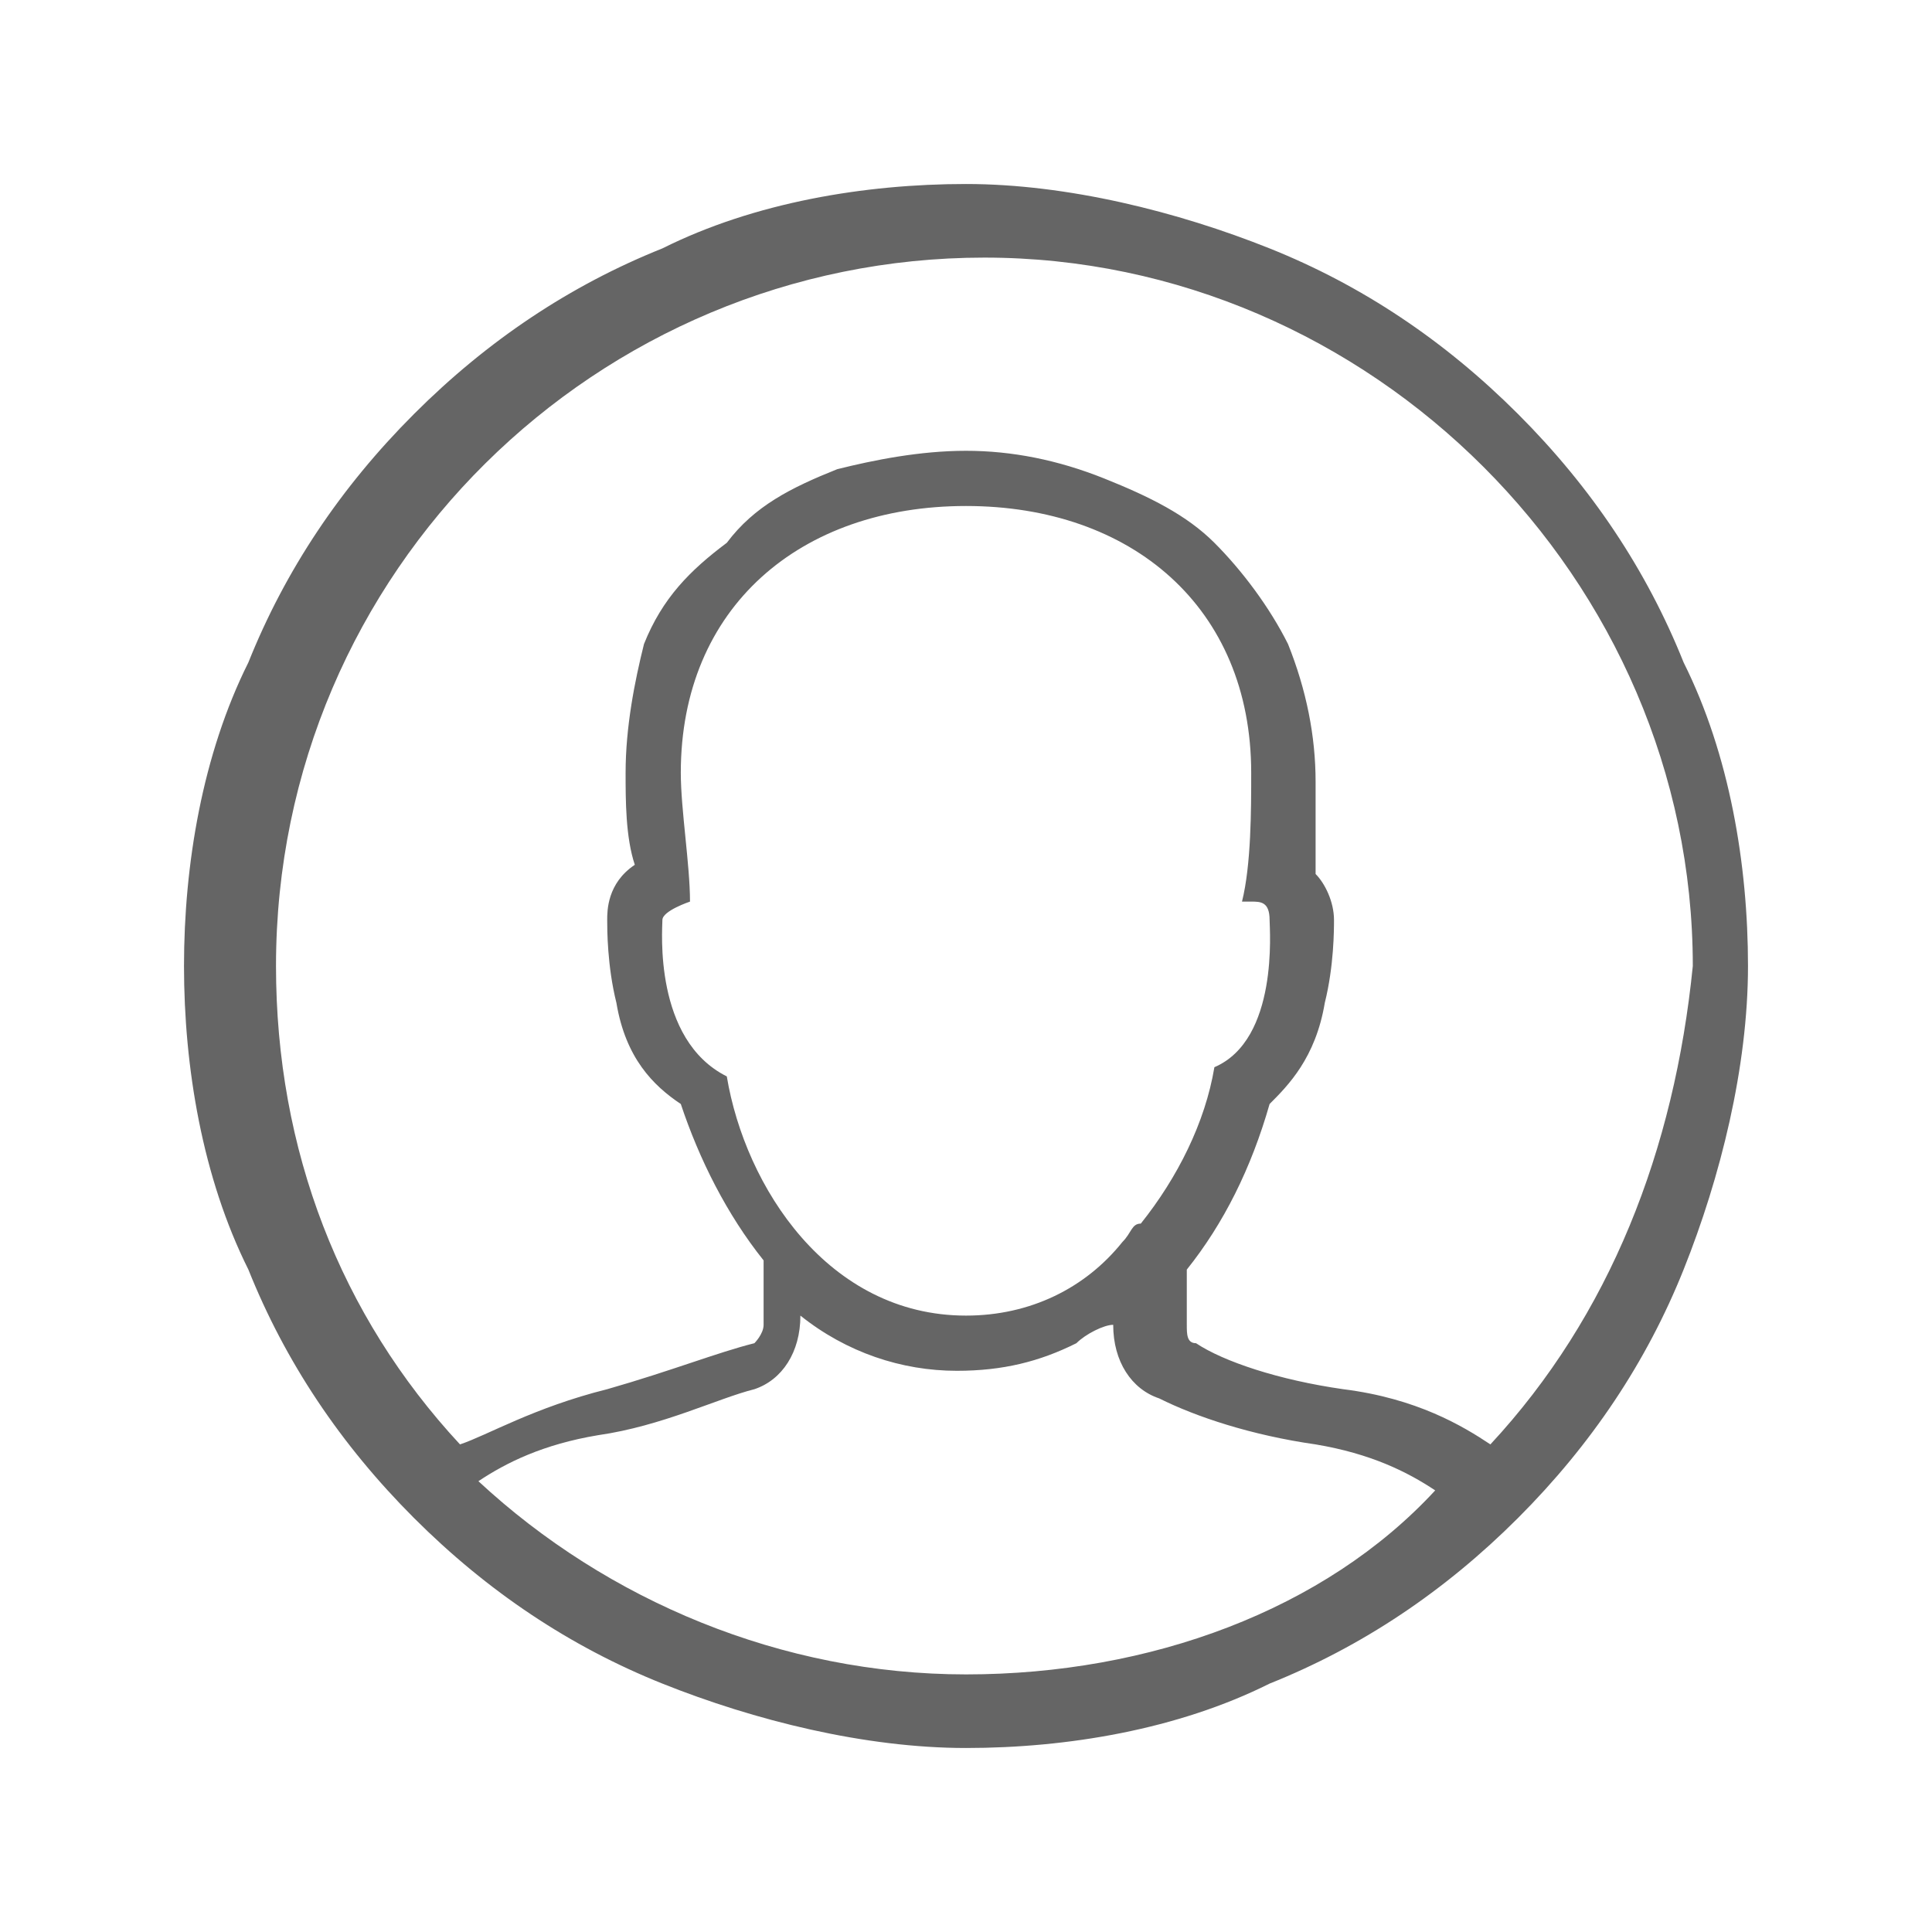 <?xml version="1.0" encoding="utf-8"?>
<!-- Generator: Adobe Illustrator 19.2.1, SVG Export Plug-In . SVG Version: 6.00 Build 0)  -->
<svg version="1.1" id="Layer_1" xmlns="http://www.w3.org/2000/svg" xmlns:xlink="http://www.w3.org/1999/xlink" x="0px" y="0px"
	 viewBox="0 0 21 21" style="enable-background:new 0 0 21 21;" xml:space="preserve">
<style type="text/css">
	.st0{fill:#656565;}
</style>
<path class="st0" d="M18.3,7.2c-0.4-1-1-1.9-1.8-2.7c-0.8-0.8-1.7-1.4-2.7-1.8c-1-0.4-2.2-0.7-3.3-0.7C9.4,2,8.2,2.2,7.2,2.7
	c-1,0.4-1.9,1-2.7,1.8C3.7,5.3,3.1,6.2,2.7,7.2C2.2,8.2,2,9.4,2,10.5s0.2,2.3,0.7,3.3c0.4,1,1,1.9,1.8,2.7c0.8,0.8,1.7,1.4,2.7,1.8
	c1,0.4,2.2,0.7,3.3,0.7c1.1,0,2.3-0.2,3.3-0.7c1-0.4,1.9-1,2.7-1.8c0.8-0.8,1.4-1.7,1.8-2.7c0.4-1,0.7-2.2,0.7-3.3
	S18.8,8.2,18.3,7.2z M10.5,18.2c-2,0-3.9-0.8-5.3-2.1c0.3-0.2,0.7-0.4,1.3-0.5c0.7-0.1,1.3-0.4,1.7-0.5c0.3-0.1,0.5-0.4,0.5-0.8v0
	c0.5,0.4,1.1,0.6,1.7,0.6c0.5,0,0.9-0.1,1.3-0.3c0.1-0.1,0.3-0.2,0.4-0.2v0c0,0.4,0.2,0.7,0.5,0.8c0.4,0.2,1,0.4,1.7,0.5
	c0.6,0.1,1,0.3,1.3,0.5C14.4,17.5,12.5,18.2,10.5,18.2z M7.2,10c0-0.1,0.3-0.2,0.3-0.2c0-0.4-0.1-1-0.1-1.4c0-1.8,1.3-2.9,3.1-2.9
	s3.1,1.1,3.1,2.9c0,0.4,0,1-0.1,1.4c0,0,0,0,0.1,0c0.1,0,0.2,0,0.2,0.2c0,0.1,0.1,1.3-0.6,1.6c-0.1,0.6-0.4,1.2-0.8,1.7
	c-0.1,0-0.1,0.1-0.2,0.2c-0.4,0.5-1,0.8-1.7,0.8c-1.5,0-2.4-1.4-2.6-2.6C7.1,11.3,7.2,10.1,7.2,10z M16.2,15.7
	c-0.3-0.2-0.8-0.5-1.6-0.6c-0.7-0.1-1.3-0.3-1.6-0.5c-0.1,0-0.1-0.1-0.1-0.2v-0.6c0.4-0.5,0.7-1.1,0.9-1.8c0.2-0.2,0.5-0.5,0.6-1.1
	c0.1-0.4,0.1-0.8,0.1-0.9c0,0,0,0,0,0c0-0.2-0.1-0.4-0.2-0.5c0,0,0,0,0,0c0-0.4,0-0.7,0-1c0-0.5-0.1-1-0.3-1.5
	c-0.2-0.4-0.5-0.8-0.8-1.1c-0.3-0.3-0.7-0.5-1.2-0.7C11.5,5,11,4.9,10.5,4.9c-0.5,0-1,0.1-1.4,0.2C8.6,5.3,8.2,5.5,7.9,5.9
	C7.5,6.2,7.2,6.5,7,7C6.9,7.4,6.8,7.9,6.8,8.4c0,0.3,0,0.7,0.1,1C6.6,9.6,6.6,9.9,6.6,10c0,0,0,0,0,0c0,0.1,0,0.5,0.1,0.9
	c0.1,0.6,0.4,0.9,0.7,1.1c0.2,0.6,0.5,1.2,0.9,1.7v0.7c0,0.1-0.1,0.2-0.1,0.2c-0.4,0.1-0.9,0.3-1.6,0.5c-0.8,0.2-1.3,0.5-1.6,0.6
	c-1.3-1.4-2-3.2-2-5.2c0-4.3,3.5-7.7,7.7-7.7s7.7,3.5,7.7,7.7C18.2,12.5,17.5,14.3,16.2,15.7z"/>
</svg>
